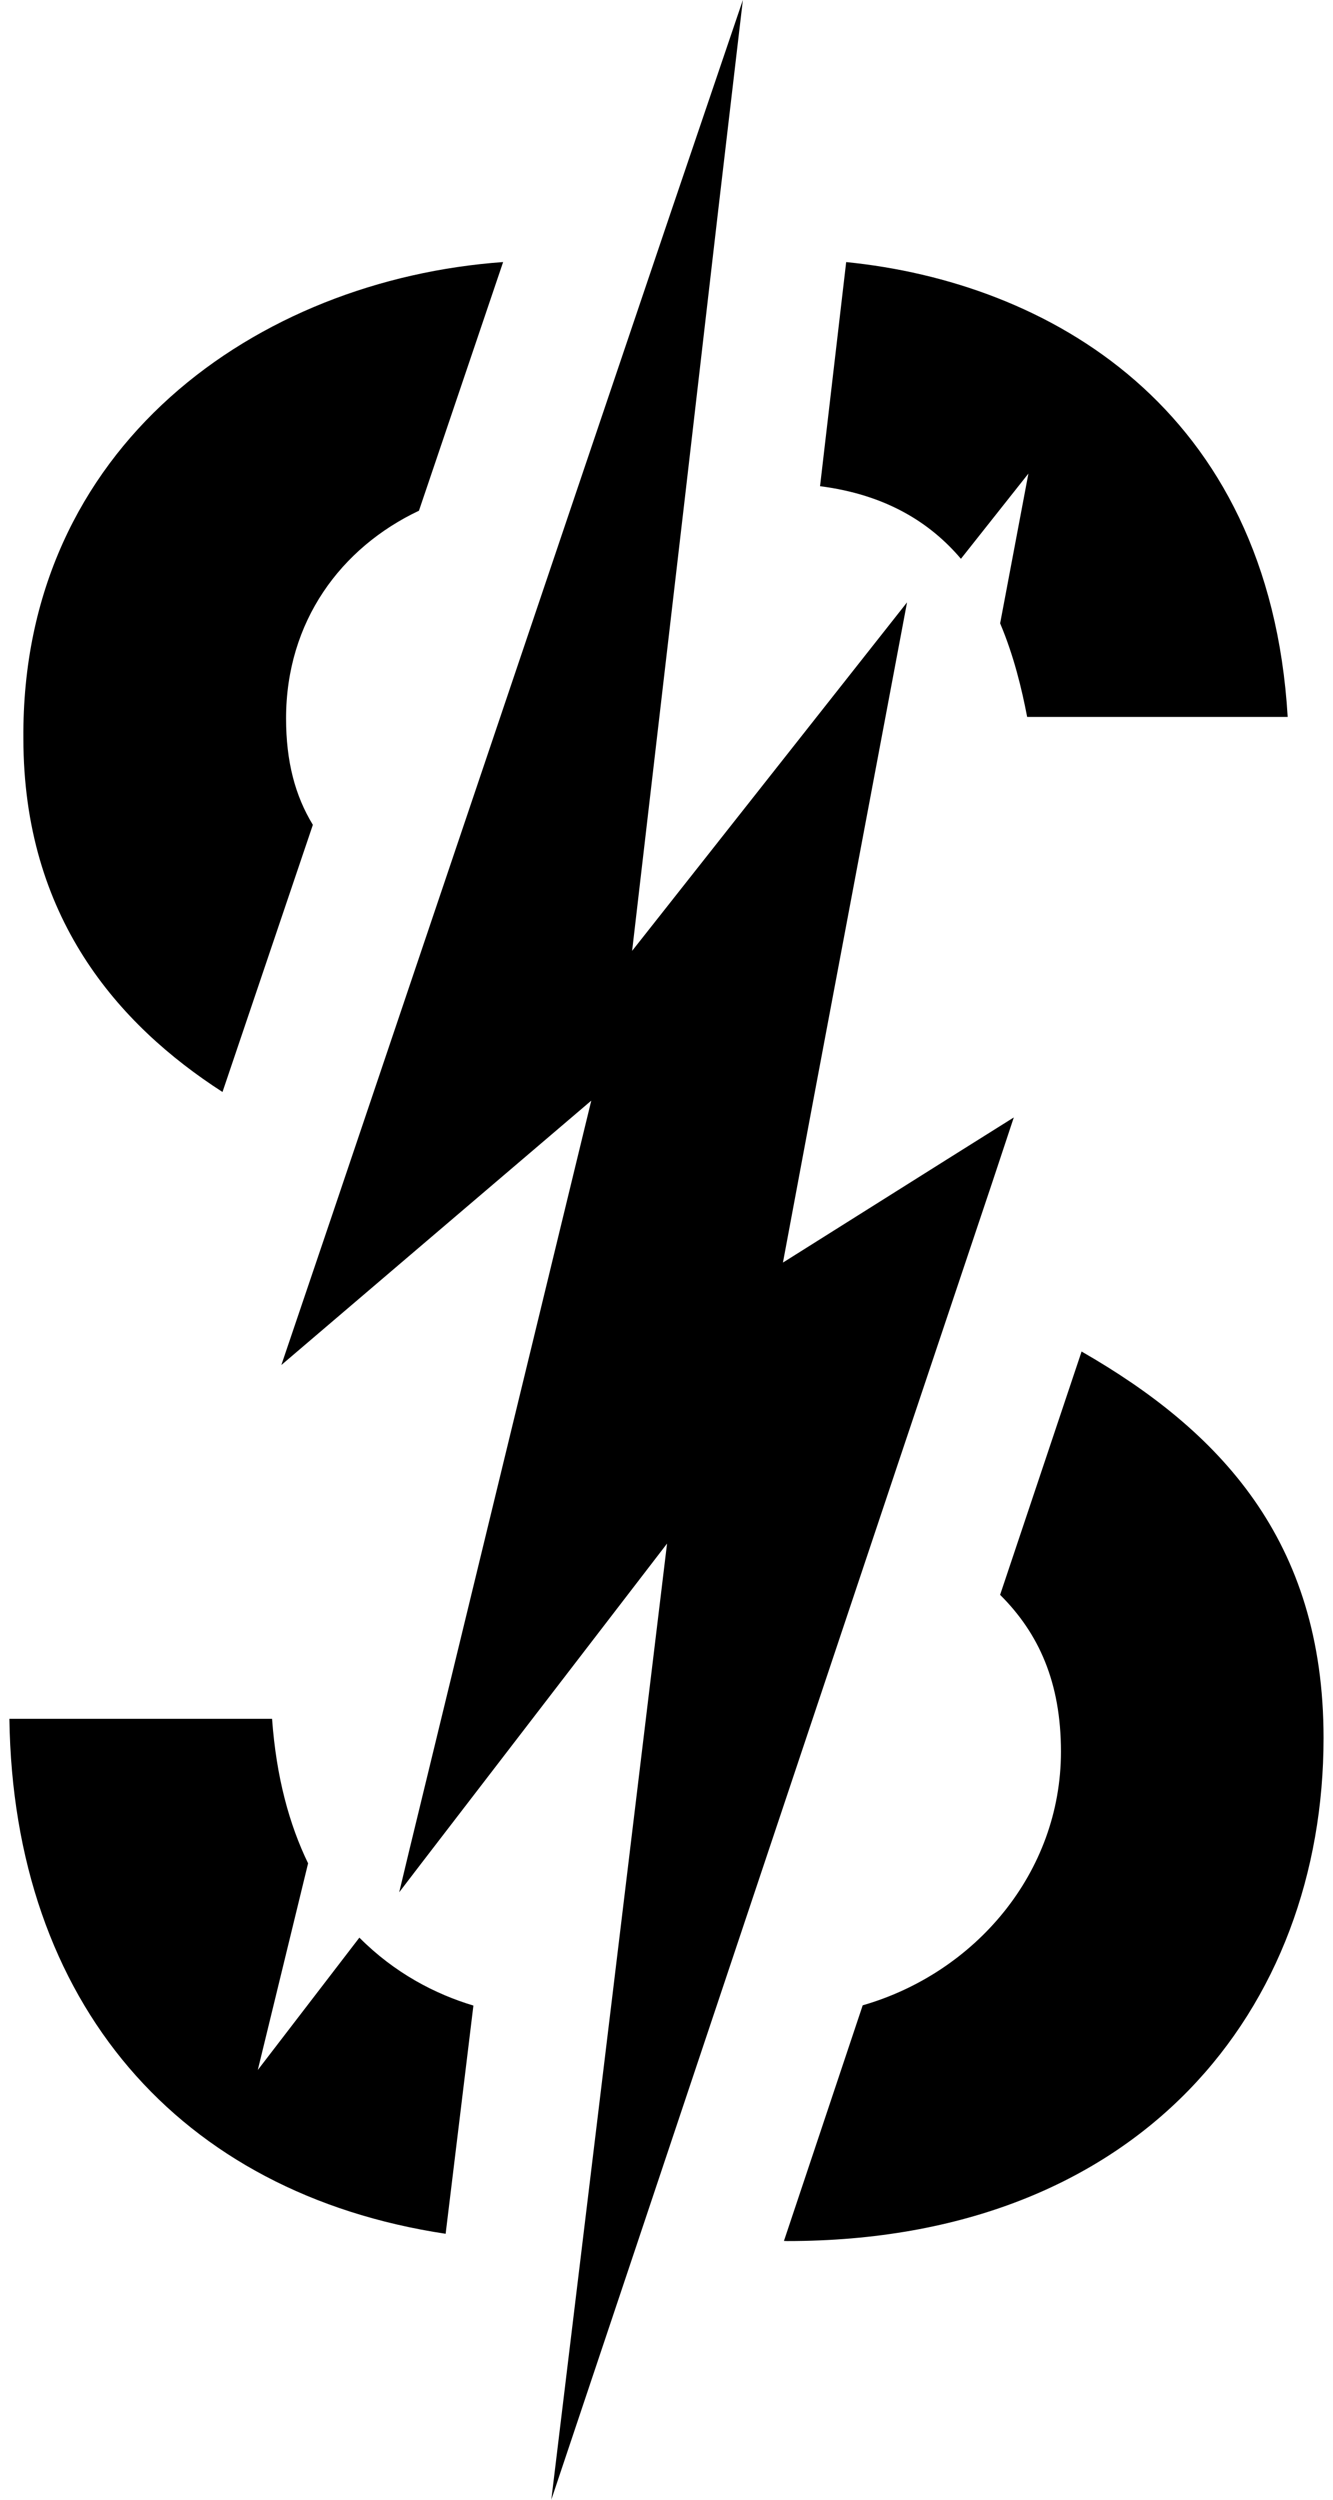 <?xml version="1.0" encoding="UTF-8"?>
<svg width="48px" height="90px" viewBox="0 0 48 90" version="1.1" xmlns="http://www.w3.org/2000/svg" xmlns:xlink="http://www.w3.org/1999/xlink">
    <!-- Generator: Sketch 54.1 (76490) - https://sketchapp.com -->
    <title>energy savings</title>
    <desc>Created with Sketch.</desc>
    <g id="Page-1" stroke="none" stroke-width="1" fill="none" fill-rule="evenodd">
        <path d="M10.301,25.865 C10.301,27.414 10.625,28.647 11.266,29.697 L8.012,39.316 C4.231,36.879 0.842,32.998 0.842,26.589 C0.76,16.05 9.267,10.068 18.117,9.435 L15.086,18.388 C12.28,19.715 10.301,22.37 10.301,25.865 Z M34.602,20.119 C33.502,18.822 31.908,17.81 29.529,17.505 L30.47,9.436 C37.69,10.157 45.706,14.631 46.368,25.812 L36.987,25.812 C36.793,24.801 36.508,23.613 36.014,22.443 L37.032,17.05 L34.602,20.119 Z M12.941,69.762 C14.205,71.035 15.672,71.797 17.047,72.208 L16.047,80.425 C6.445,78.974 0.481,72.113 0.338,61.884 L9.797,61.884 C9.949,63.997 10.422,65.7 11.094,67.087 L9.283,74.528 L12.941,69.762 Z M38.947,48.66 C43.898,51.502 47.662,55.438 47.66,62.574 C47.66,72.279 41.112,80.687 28.344,80.687 C28.301,80.687 28.268,80.683 28.229,80.683 L31.065,72.199 C35.112,71.033 38.204,67.431 38.204,63.066 C38.204,60.576 37.409,58.809 36.013,57.42 L38.947,48.66 Z M34.113,41.734 L36.506,40.232 L35.734,42.56 L32.355,52.639 L26.098,71.344 L22.867,81.002 L19.852,90 L20.959,80.869 L22.119,71.293 L24.02,55.574 L15.154,67.111 L14.375,68.129 L14.75,66.566 L19.506,46.982 L21.291,39.627 L14.785,45.175 L10.131,49.146 L11.963,43.738 L15.617,32.914 L20.75,17.714 L24.15,7.658 L26.75,0 L25.85,7.674 L24.744,17.221 L22.762,34.235 L32.662,21.687 L29.283,39.627 L28.193,45.458 L34.113,41.734 Z" id="energy-savings" fill="#000000" fill-rule="nonzero"></path>
    </g>
</svg>